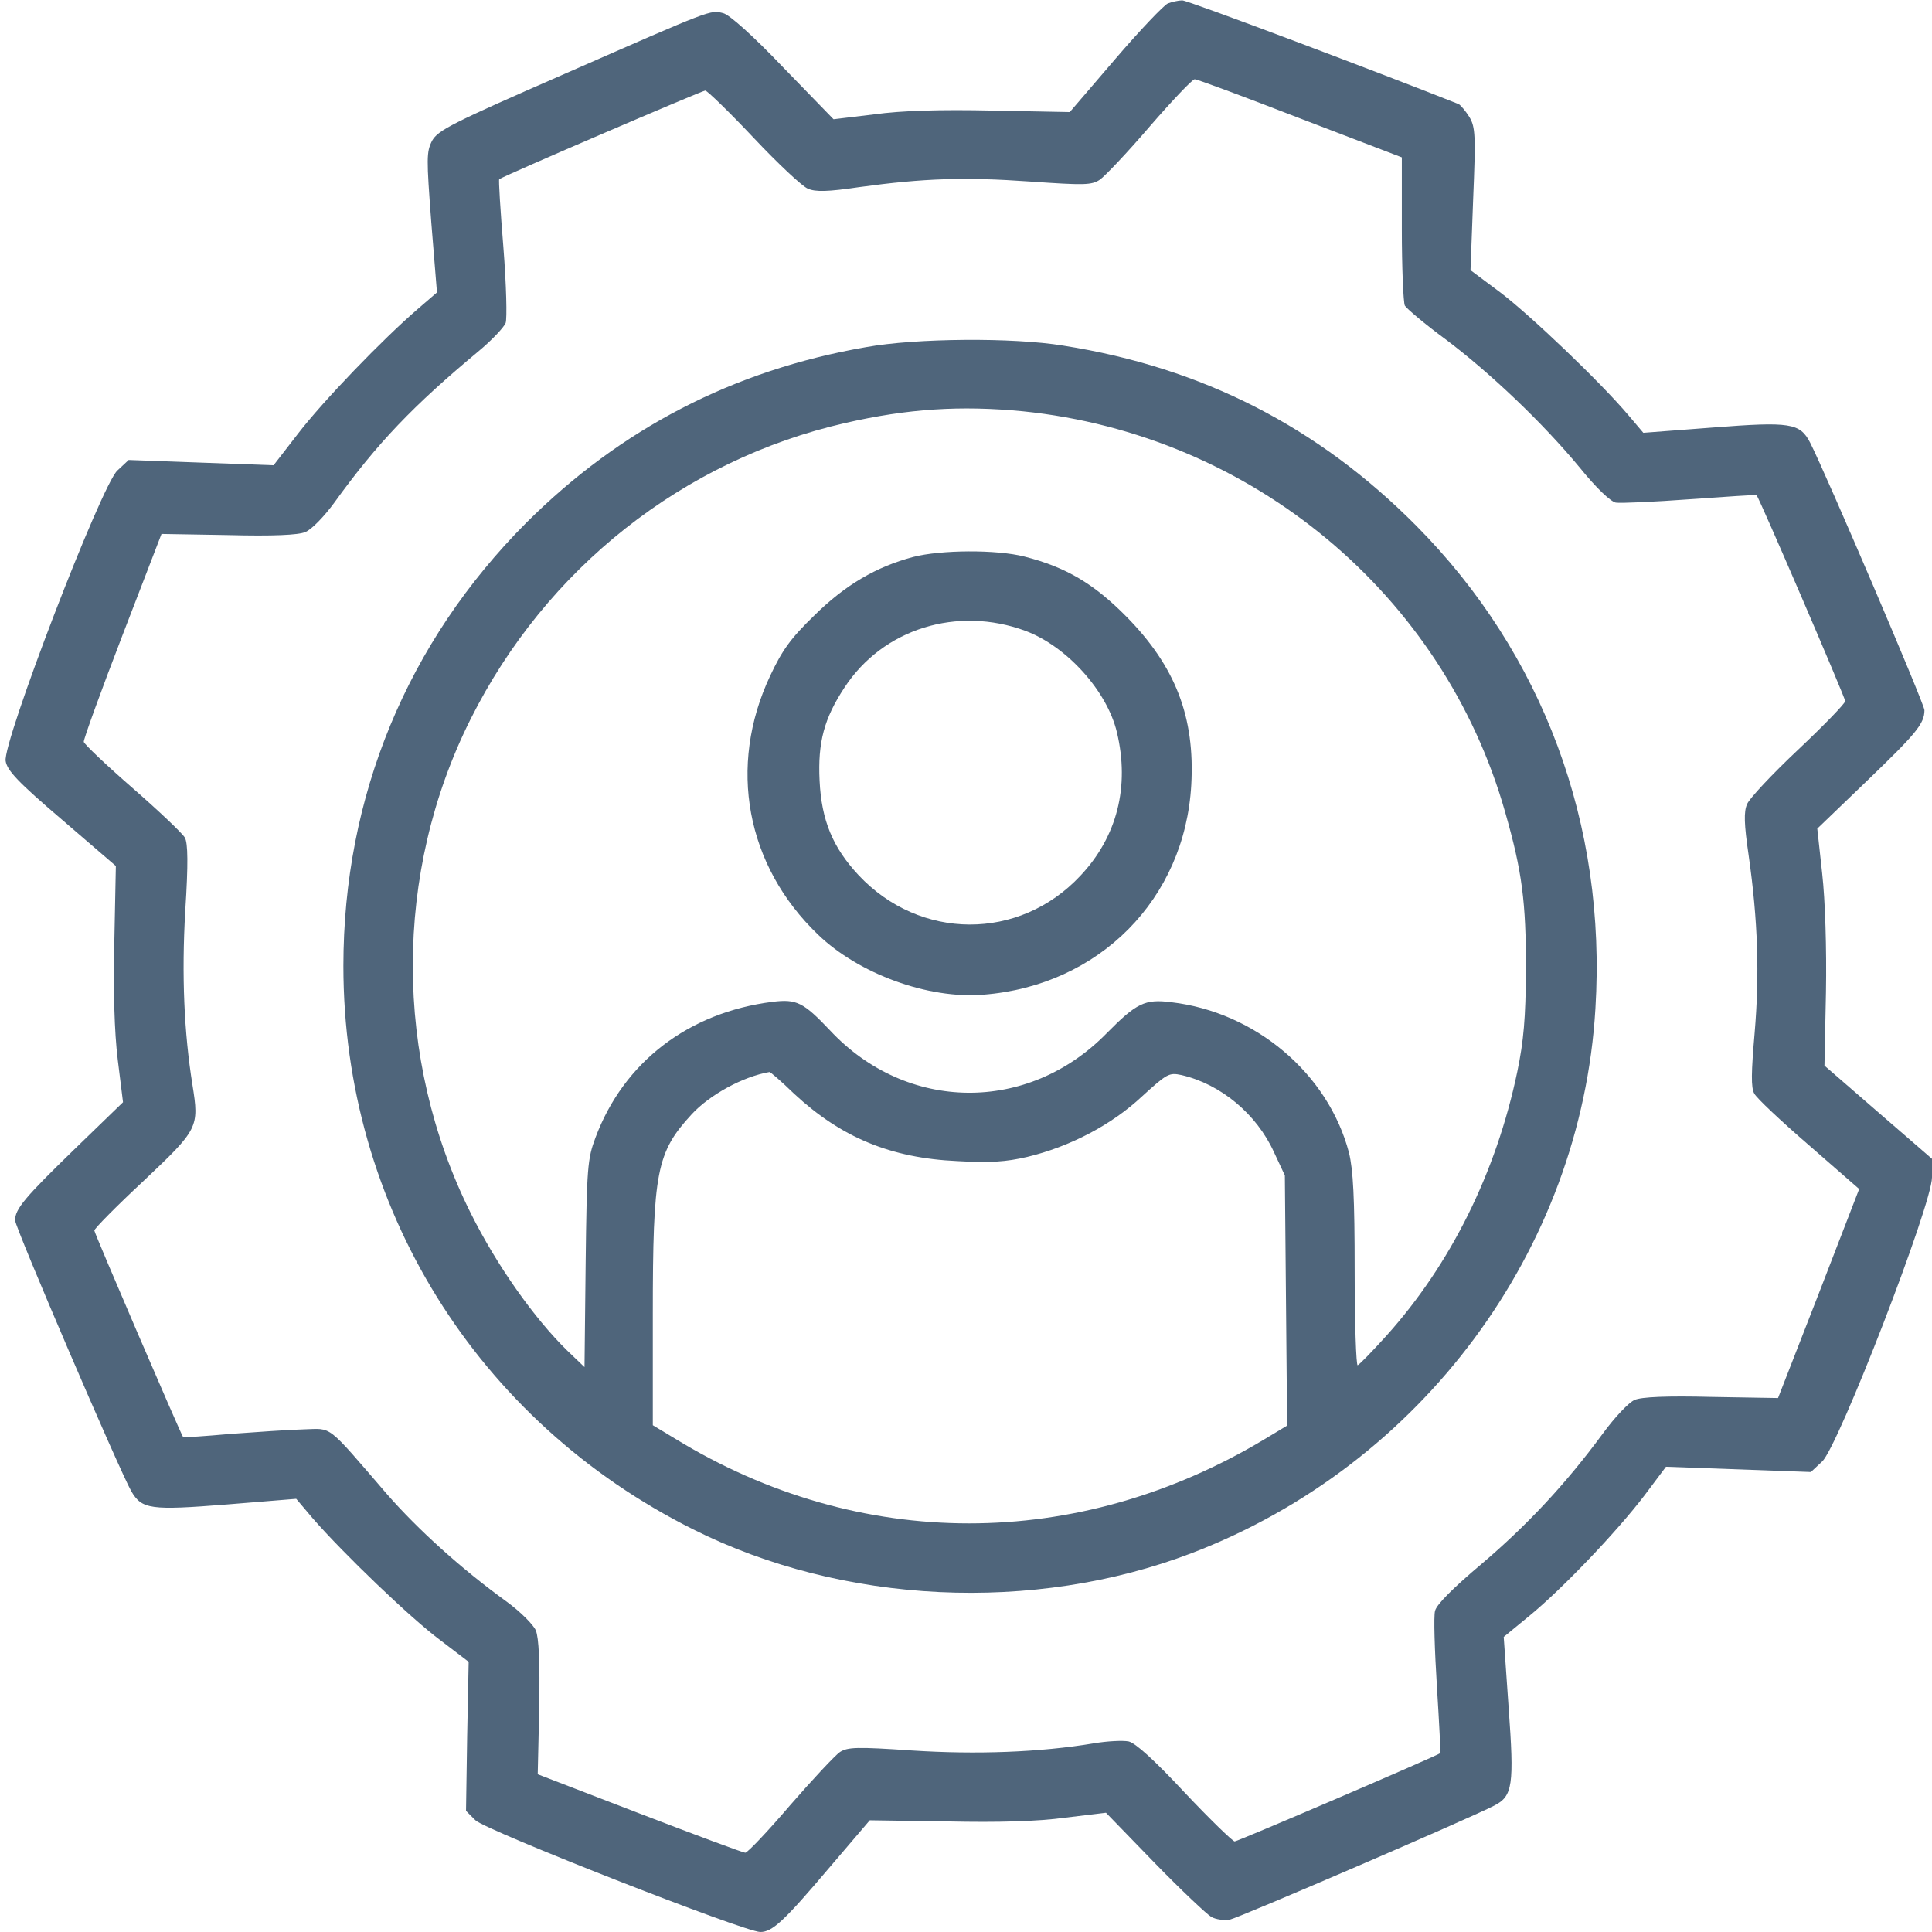 <?xml version="1.0" standalone="no"?>
<!DOCTYPE svg PUBLIC "-//W3C//DTD SVG 20010904//EN"
 "http://www.w3.org/TR/2001/REC-SVG-20010904/DTD/svg10.dtd">
<svg version="1.0" xmlns="http://www.w3.org/2000/svg"
 width="512pt" height="512pt" viewBox="0 0 512 512"
 preserveAspectRatio="xMidYMid meet">

<g transform="translate(0,512) scale(0.1,-0.1)"
fill="#000000" stroke="none">
<path d="M3095 5111 c-11 -5 -74 -71 -140 -148 l-120 -140 -205 4 c-137 3
-241 0 -313 -10 l-108 -13 -133 137 c-80 84 -143 140 -159 144 -35 9 -27 12
-419 -160 -302 -132 -337 -150 -353 -178 -15 -30 -15 -45 -2 -217 l15 -185
-51 -44 c-93 -80 -251 -244 -317 -330 l-65 -84 -192 7 -192 7 -30 -28 c-43
-40 -305 -722 -296 -770 4 -25 33 -56 149 -155 l143 -123 -4 -200 c-3 -131 0
-239 9 -313 l14 -113 -126 -122 c-135 -131 -160 -161 -160 -191 0 -19 277
-664 308 -718 28 -48 51 -51 253 -35 l184 15 44 -52 c81 -93 259 -264 337
-322 l76 -58 -4 -198 -3 -197 25 -25 c28 -27 713 -296 755 -296 32 0 63 29
185 173 l105 123 205 -3 c136 -3 241 0 313 10 l108 13 128 -132 c71 -73 139
-137 151 -144 12 -7 35 -10 50 -7 24 5 635 268 700 302 49 25 53 54 38 260
l-13 187 67 55 c87 71 233 224 306 320 l57 76 192 -7 192 -7 30 28 c43 40 291
681 291 753 l0 49 -142 123 -143 124 4 195 c2 115 -2 243 -10 314 l-13 119
131 126 c131 126 153 152 153 188 0 16 -262 629 -303 709 -27 52 -52 56 -258
40 l-184 -14 -39 46 c-75 89 -262 267 -340 326 l-79 59 7 188 c7 169 6 191
-10 218 -10 16 -23 31 -28 34 -193 77 -720 276 -733 275 -10 0 -27 -4 -38 -8z
m351 -305 l269 -103 0 -189 c0 -104 4 -196 8 -204 5 -8 53 -49 109 -90 118
-89 257 -221 356 -341 42 -52 80 -88 94 -91 13 -2 101 2 197 9 96 7 175 12
176 11 8 -9 235 -537 235 -546 0 -6 -56 -64 -125 -129 -68 -64 -129 -129 -135
-144 -9 -20 -8 -53 4 -135 25 -175 29 -318 16 -471 -9 -105 -10 -145 -1 -161
6 -12 71 -73 145 -137 l133 -116 -107 -277 -108 -277 -177 3 c-116 3 -186 0
-203 -8 -15 -6 -53 -46 -85 -90 -98 -133 -199 -241 -320 -344 -76 -64 -120
-108 -124 -125 -4 -14 -1 -105 5 -201 6 -96 10 -175 9 -176 -8 -7 -537 -234
-545 -234 -5 0 -65 58 -132 129 -81 87 -131 132 -149 136 -15 3 -57 1 -92 -5
-144 -24 -312 -30 -482 -19 -147 10 -170 9 -191 -4 -13 -9 -72 -72 -132 -141
-59 -69 -113 -126 -119 -126 -5 0 -132 47 -280 104 l-270 104 4 176 c2 120 -1
186 -9 205 -6 15 -41 50 -78 77 -119 86 -235 191 -317 285 -163 189 -143 173
-221 171 -38 -1 -125 -7 -193 -12 -68 -6 -124 -10 -126 -8 -7 10 -235 540
-235 547 0 5 58 64 130 131 146 138 148 142 130 255 -22 138 -29 289 -19 462
8 124 7 178 -1 193 -6 11 -68 70 -138 131 -70 61 -128 116 -130 123 -1 6 45
133 102 281 l104 270 177 -3 c117 -3 186 0 204 8 16 6 50 41 77 78 114 158
209 257 382 401 35 29 67 63 72 75 4 12 2 99 -6 201 -8 98 -13 179 -11 180 9
8 538 235 546 235 5 0 63 -56 128 -125 64 -68 129 -129 144 -135 20 -9 54 -8
135 4 174 24 282 27 453 15 144 -10 164 -10 186 5 13 9 73 72 132 141 59 68
113 125 119 125 7 0 133 -47 280 -104z" fill="#4f657b"/>
<path d="M2295 4200 c-352 -61 -650 -216 -900 -465 -316 -317 -485 -726 -485
-1175 0 -637 353 -1206 927 -1493 397 -199 902 -223 1321 -63 609 233 1032
803 1070 1443 30 488 -139 941 -475 1280 -260 262 -567 419 -935 477 -133 22
-391 20 -523 -4z m416 -170 c606 -62 1114 -484 1278 -1063 45 -157 55 -237 55
-417 -1 -129 -6 -188 -23 -270 -56 -268 -177 -511 -347 -700 -37 -41 -71 -76
-76 -78 -4 -2 -8 111 -8 250 0 196 -4 267 -15 313 -55 210 -248 373 -471 399
-70 9 -92 -2 -172 -83 -208 -212 -529 -209 -732 8 -71 75 -89 84 -153 76 -222
-28 -394 -159 -469 -360 -21 -56 -23 -79 -26 -334 l-3 -274 -46 44 c-87 85
-187 226 -256 365 -204 409 -204 901 0 1308 200 400 564 687 993 785 166 38
306 47 471 31z m-606 -1809 c124 -115 255 -170 432 -178 87 -5 129 -2 185 11
113 27 224 85 304 160 67 61 72 64 105 57 104 -24 199 -103 245 -204 l29 -62
3 -331 3 -332 -58 -35 c-497 -299 -1076 -299 -1565 1 l-58 35 0 292 c0 381 10
431 103 532 48 52 136 100 206 112 2 1 32 -25 66 -58z" fill="#4f657b"/>
<path d="M2420 3644 c-98 -26 -180 -74 -262 -155 -63 -61 -85 -92 -117 -160
-113 -240 -64 -503 127 -686 108 -104 292 -171 438 -159 307 24 534 253 551
556 10 180 -42 314 -172 446 -86 87 -160 131 -270 159 -74 19 -222 18 -295 -1z
m298 -196 c109 -41 216 -159 242 -269 34 -143 1 -276 -97 -380 -162 -173 -425
-172 -588 2 -68 73 -98 145 -103 250 -5 102 12 165 66 247 102 156 299 217
480 150z" fill="#4f657b"/>
</g>
</svg>
